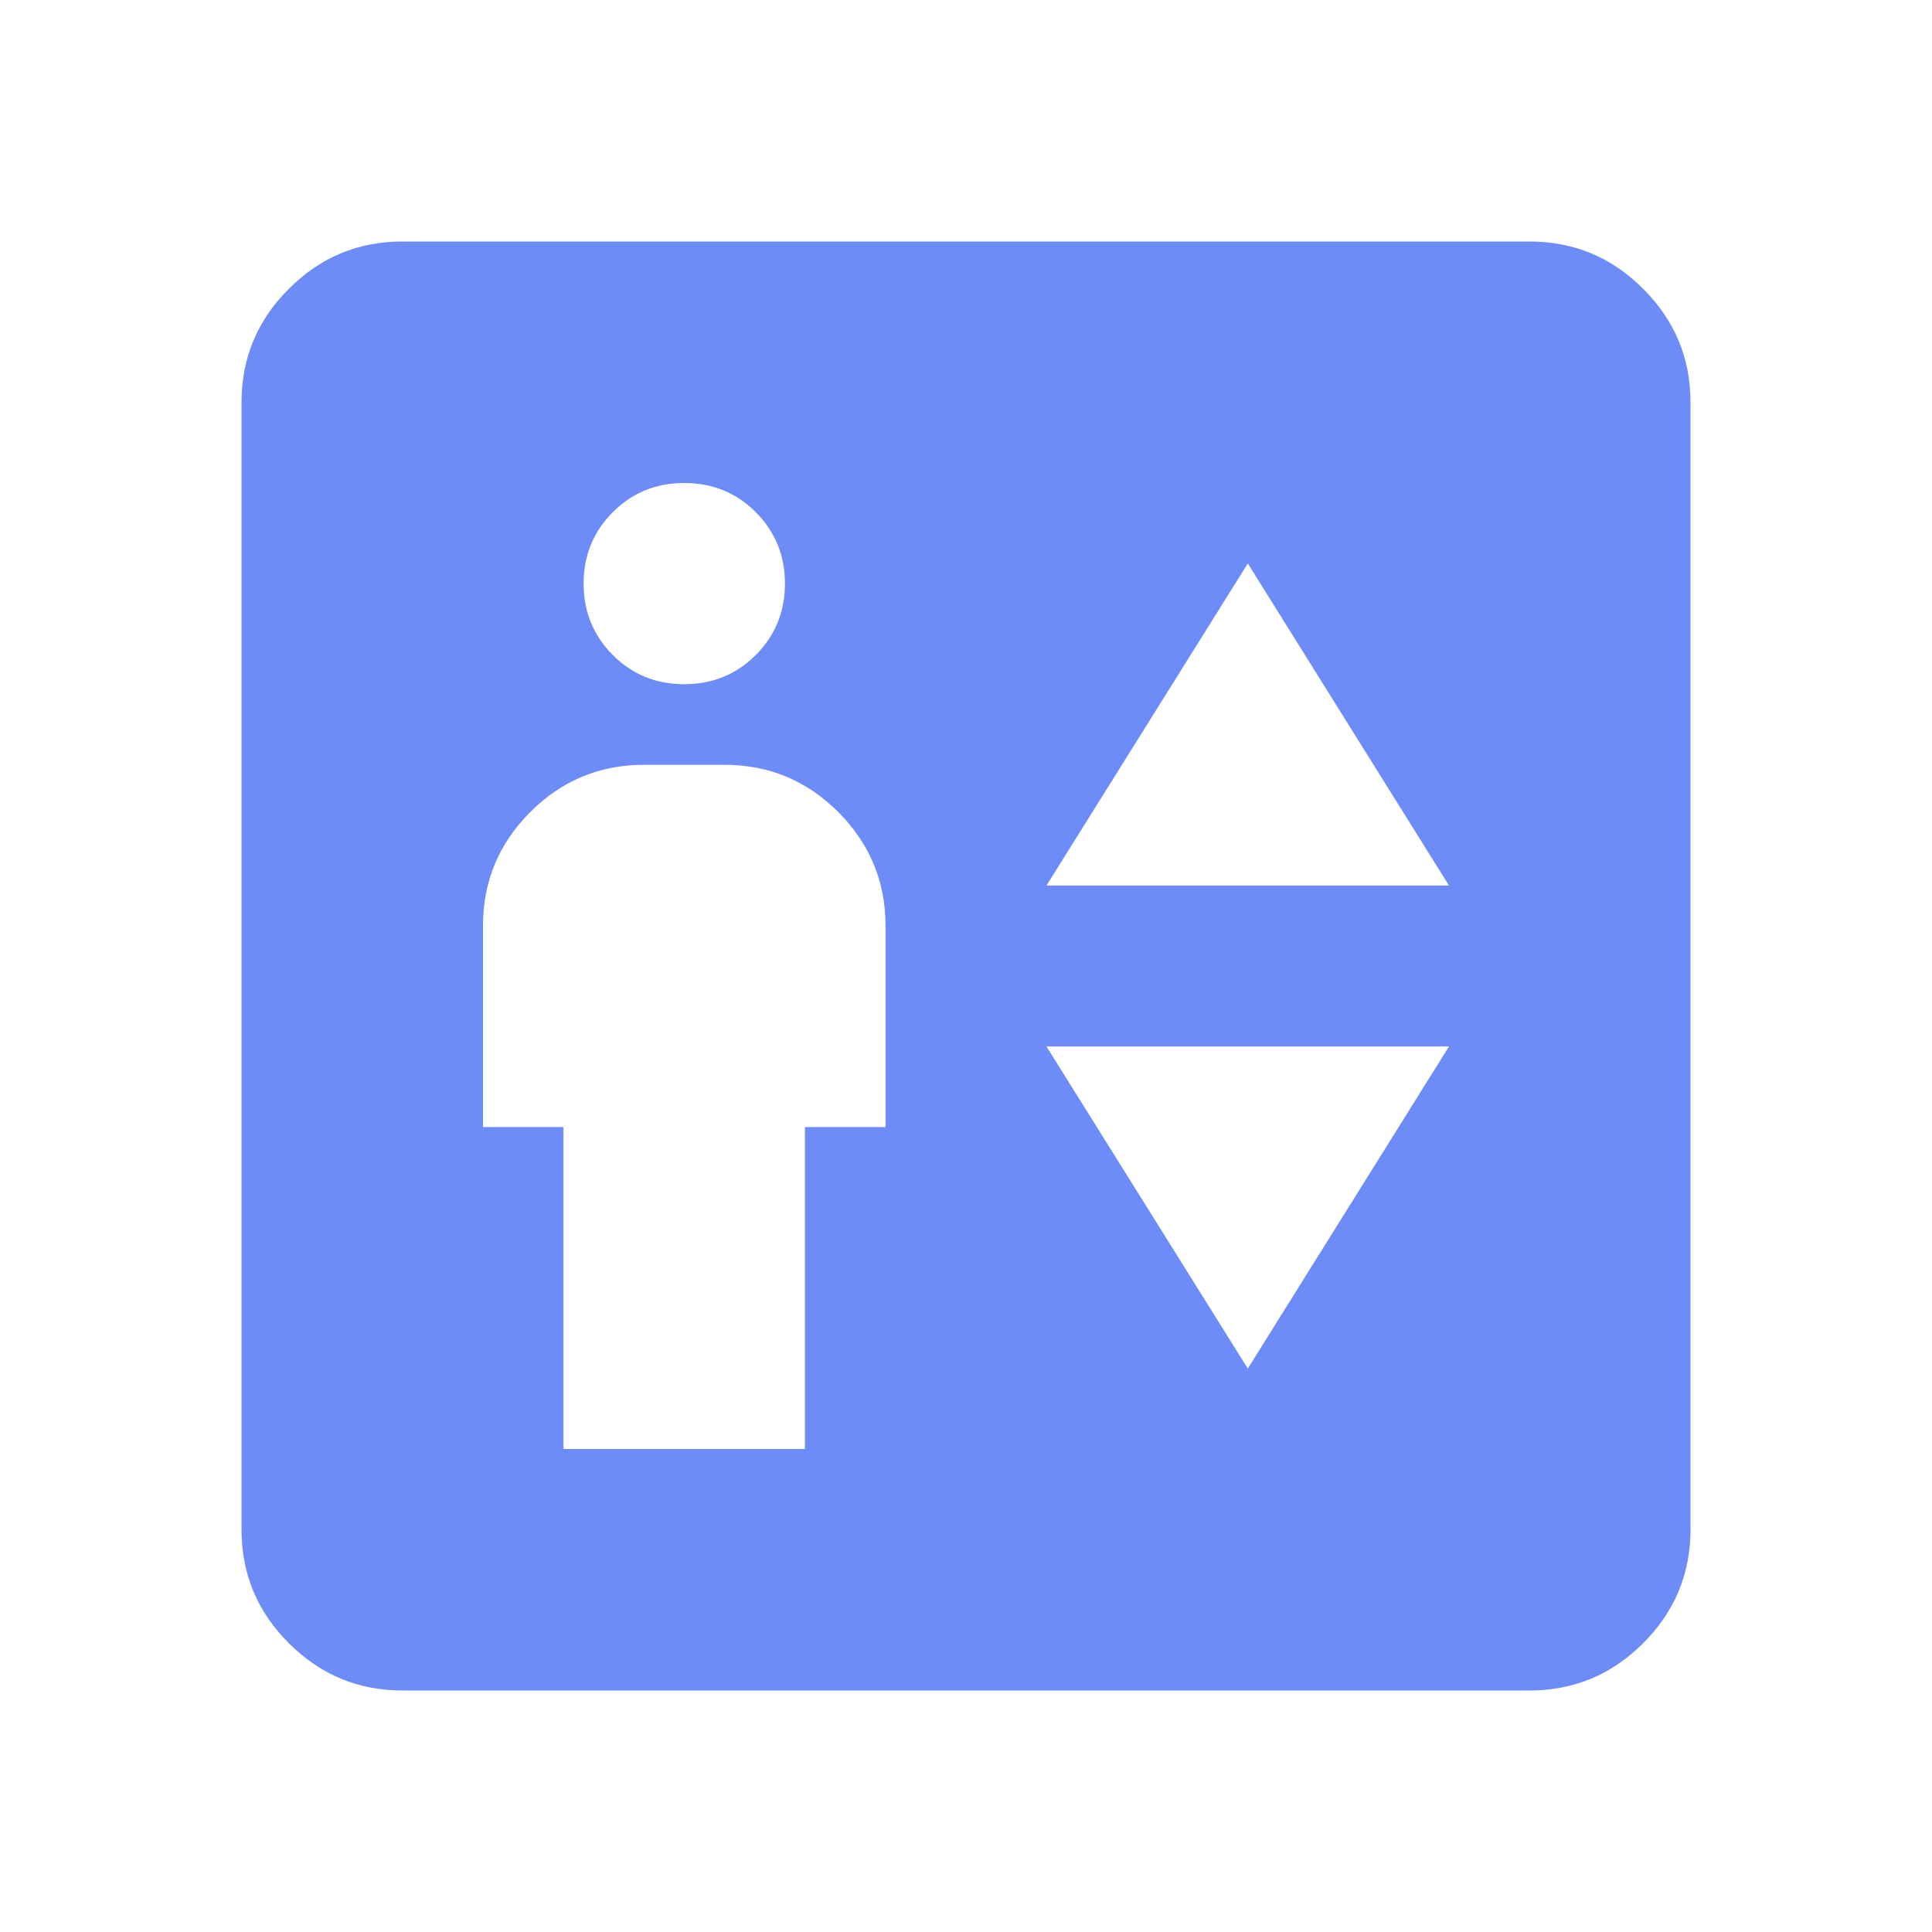 <svg width="14" height="14" viewBox="0 0 14 14" fill="none" xmlns="http://www.w3.org/2000/svg">
<mask id="mask0_185_2590" style="mask-type:alpha" maskUnits="userSpaceOnUse" x="0" y="0" width="14" height="14">
<rect width="14" height="14" fill="#D9D9D9"/>
</mask>
<g mask="url(#mask0_185_2590)">
<path d="M4.083 10.5H5.833V8.167H6.417V6.708C6.417 6.388 6.302 6.113 6.074 5.884C5.845 5.656 5.571 5.542 5.25 5.542H4.667C4.346 5.542 4.071 5.656 3.843 5.884C3.614 6.113 3.5 6.388 3.5 6.708V8.167H4.083V10.5ZM4.958 4.958C5.162 4.958 5.335 4.888 5.476 4.747C5.617 4.606 5.688 4.433 5.688 4.229C5.688 4.025 5.617 3.852 5.476 3.711C5.335 3.57 5.162 3.5 4.958 3.5C4.754 3.5 4.582 3.57 4.441 3.711C4.3 3.852 4.229 4.025 4.229 4.229C4.229 4.433 4.3 4.606 4.441 4.747C4.582 4.888 4.754 4.958 4.958 4.958ZM7.583 6.417H10.5L9.042 4.083L7.583 6.417ZM9.042 9.917L10.5 7.583H7.583L9.042 9.917ZM2.917 12.25C2.596 12.25 2.321 12.136 2.093 11.907C1.864 11.679 1.75 11.404 1.75 11.083V2.917C1.75 2.596 1.864 2.321 2.093 2.093C2.321 1.864 2.596 1.75 2.917 1.75H11.083C11.404 1.75 11.679 1.864 11.907 2.093C12.136 2.321 12.25 2.596 12.25 2.917V11.083C12.25 11.404 12.136 11.679 11.907 11.907C11.679 12.136 11.404 12.25 11.083 12.25H2.917Z" fill="#6D8CF7"/>
</g>
</svg>
